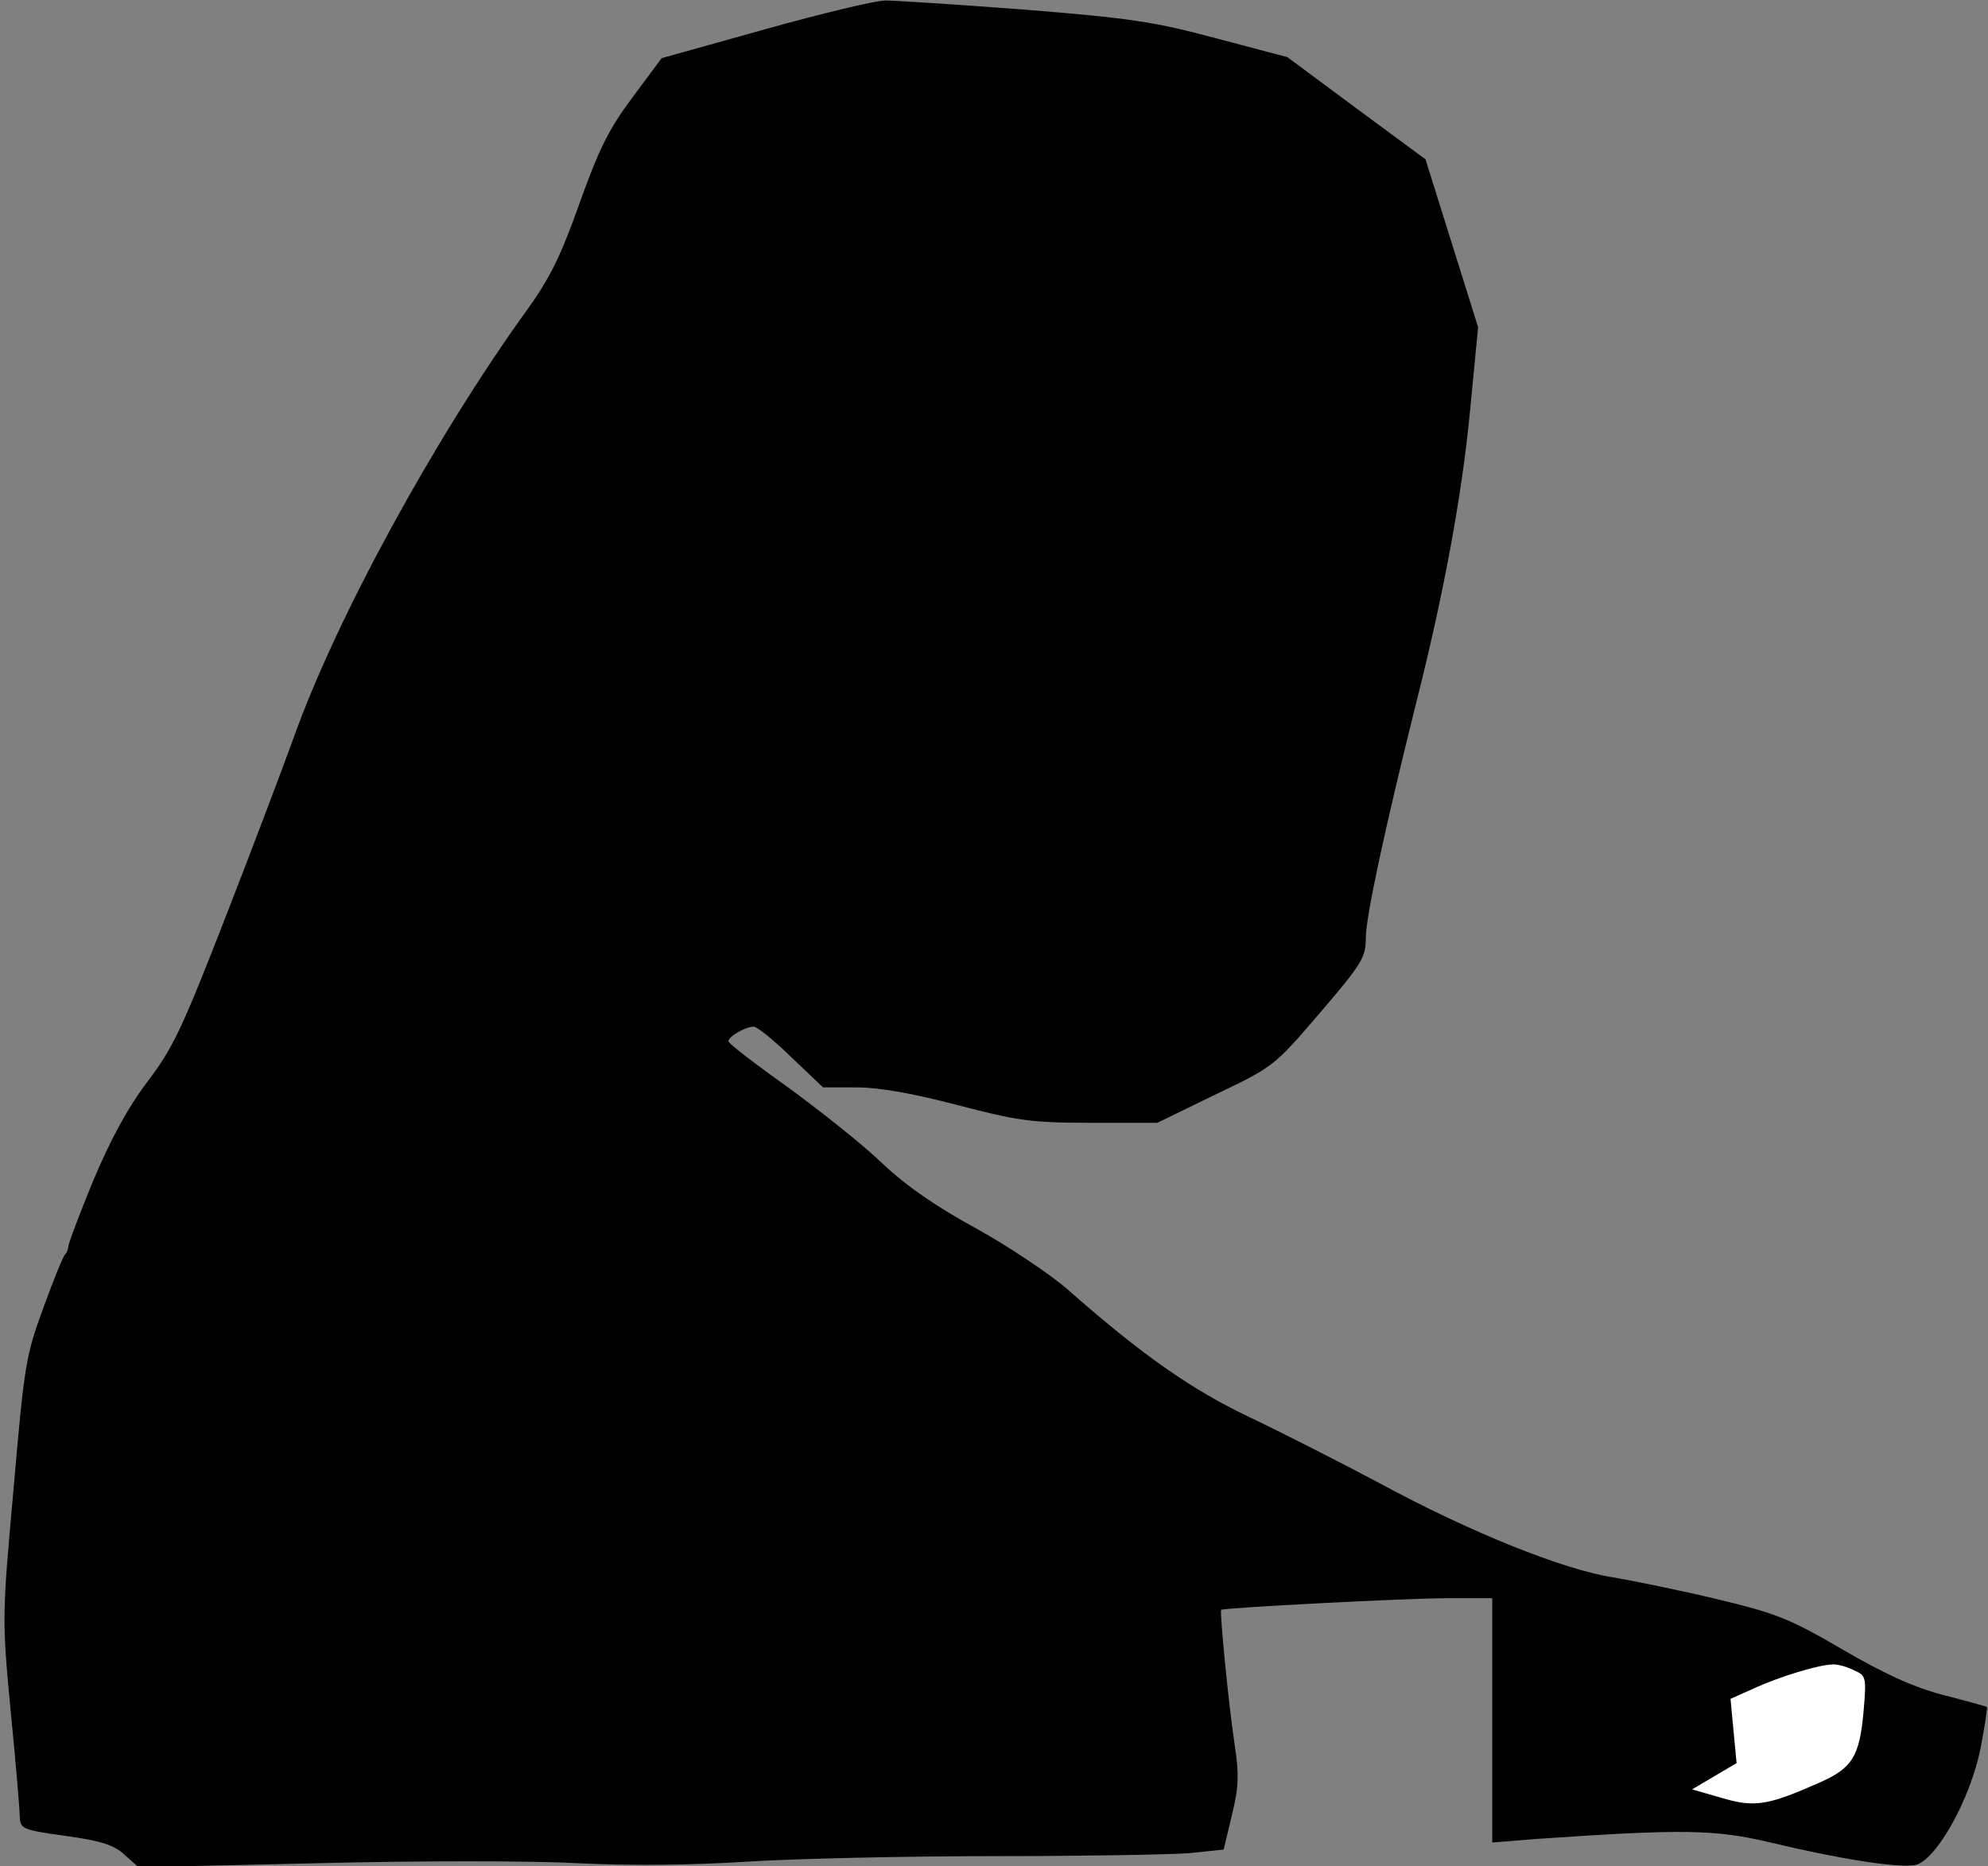 <?xml version="1.0" standalone="no"?>
<!DOCTYPE svg PUBLIC "-//W3C//DTD SVG 20010904//EN"
 "http://www.w3.org/TR/2001/REC-SVG-20010904/DTD/svg10.dtd">
<svg version="1.0" xmlns="http://www.w3.org/2000/svg"
 width="393pt" height="369pt" viewBox="0 0 393 369"
 preserveAspectRatio="xMidYMid meet">
<rect x="0" y="0" width="393" height="369" fill="#808080" stroke="none"/>
<g transform="translate(0,369) scale(0.1,-0.1)"
fill="#000000" stroke="none">
<path fill="#000000" stroke="none" d="M1512 3632 l-204 -57 -58 -78 c-47 -63
-66 -102 -104 -208 -37 -104 -58 -148 -105 -213 -183 -254 -377 -610 -461
-846 -21 -58 -81 -217 -134 -353 -85 -218 -103 -258 -154 -325 -40 -53 -73
-114 -108 -197 -27 -66 -49 -124 -49 -130 0 -5 -3 -12 -6 -15 -4 -3 -23 -50
-43 -105 -35 -95 -38 -114 -59 -357 -23 -254 -23 -260 -6 -440 10 -101 18
-195 18 -209 1 -25 4 -27 91 -39 71 -10 96 -18 117 -38 l27 -24 353 8 c198 5
424 5 516 0 105 -5 221 -4 332 3 94 6 314 11 490 11 176 0 350 3 387 6 l67 7
16 67 c14 57 15 79 5 146 -11 72 -29 256 -26 261 3 4 366 23 447 23 l89 0 0
-241 0 -242 88 7 c289 20 352 19 462 -7 133 -32 247 -50 284 -45 41 5 112 130
132 235 8 42 13 77 12 78 -2 1 -41 12 -88 24 -60 16 -118 43 -200 91 -103 60
-129 70 -245 98 -71 17 -164 36 -205 43 -99 15 -285 90 -462 186 -79 42 -195
101 -258 131 -114 54 -214 124 -360 253 -36 31 -117 85 -180 120 -79 43 -137
83 -185 128 -38 37 -123 104 -187 151 -65 46 -118 87 -118 91 0 10 34 29 50
29 7 0 40 -27 74 -60 l63 -60 66 0 c45 0 112 -12 200 -35 119 -31 145 -35 263
-35 l132 0 115 56 c115 55 116 56 206 161 84 98 91 110 91 149 0 41 38 217 99
462 55 217 91 412 107 579 l16 166 -52 166 -52 166 -137 101 -136 101 -140 37
c-123 33 -169 40 -380 57 -132 10 -256 18 -275 18 -19 0 -127 -26 -238 -57z"/>
<path fill="#ffffff" stroke="none" d="M3664 388 c25 -11 26 -13 20 -82 -8
-89 -22 -112 -88 -141 -102 -45 -127 -49 -192 -30 l-59 17 44 26 44 26 -6 63
-6 64 47 21 c50 23 126 46 154 47 9 1 28 -4 42 -11z"/>
</g>
</svg>
